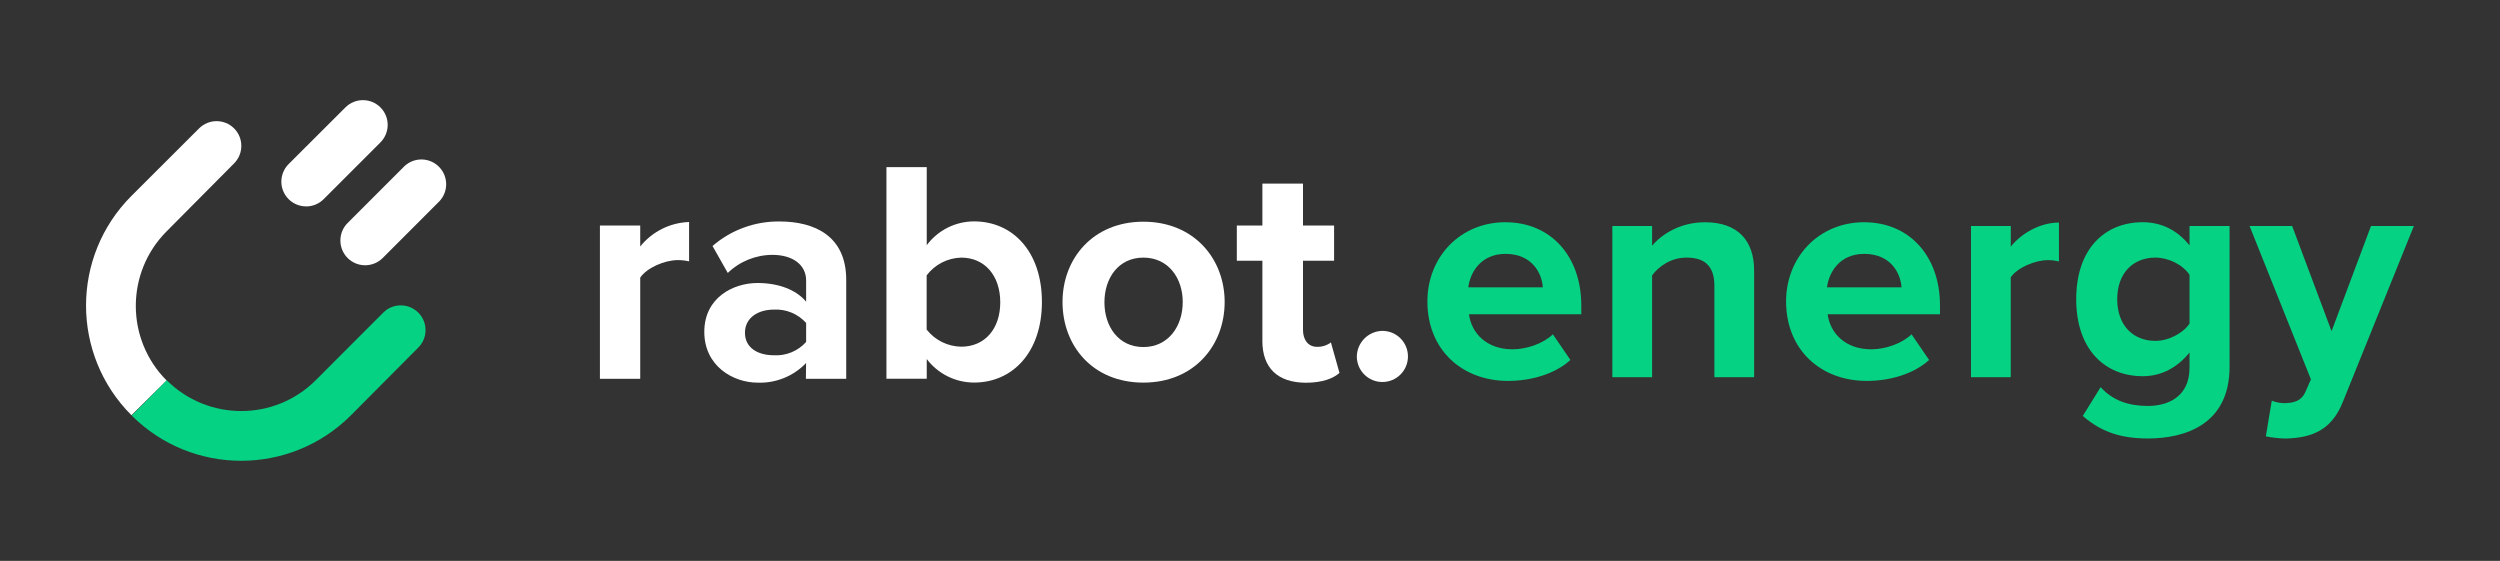<?xml version="1.0" encoding="UTF-8"?><svg id="Ebene_1" xmlns="http://www.w3.org/2000/svg" viewBox="0 0 575 129"><rect x="0" y="0" width="575" height="129" fill="#333333" stroke="none"/><defs><style>.cls-1{fill:#05d282;}.cls-1,.cls-2{stroke-width:0px;}.cls-2{fill:#fff;}</style></defs><path class="cls-2" d="m137.98,51.87h9.27v4.82c2.75-3.42,6.85-5.48,11.24-5.63v9.05c-.84-.19-1.7-.29-2.56-.29-3.07,0-7.15,1.76-8.68,4.03v23.27h-9.27v-35.25Z"/><path class="cls-2" d="m185.41,74.28c-1.88-2.1-4.62-3.23-7.43-3.07-3.66,0-6.64,1.89-6.64,5.33s2.94,5.17,6.64,5.17c2.81.17,5.55-.96,7.43-3.06v-4.38Zm0,9.2c-2.9,3.04-6.97,4.69-11.17,4.53-5.61,0-12.25-3.81-12.25-11.68s6.64-11.24,12.25-11.24c4.67,0,8.82,1.47,11.17,4.3v-4.89c0-3.57-3.06-5.88-7.73-5.88-3.84,0-7.53,1.49-10.29,4.16l-3.51-6.2c4.27-3.7,9.75-5.7,15.4-5.64,8.01,0,15.35,3.28,15.35,13.41v22.77h-9.27l.04-3.64Z"/><path class="cls-2" d="m221.08,79.74c5.41,0,8.98-4.08,8.98-10.21s-3.57-10.28-8.98-10.28c-3.13.08-6.06,1.58-7.95,4.08v12.47c1.92,2.45,4.84,3.89,7.95,3.94m-17.2-41.3h9.27v17.95c2.56-3.43,6.59-5.46,10.87-5.47,8.98,0,15.62,7.01,15.62,18.54s-6.71,18.53-15.62,18.53c-4.27-.01-8.29-2.01-10.87-5.41v4.53h-9.27v-48.67Z"/><path class="cls-2" d="m272.03,69.46c0-5.47-3.28-10.21-9.05-10.21s-8.96,4.75-8.96,10.28,3.2,10.29,8.96,10.29,9.05-4.8,9.05-10.36m-27.65,0c0-9.99,7.01-18.47,18.6-18.47s18.69,8.48,18.69,18.47-7.01,18.54-18.69,18.54-18.6-8.48-18.6-18.54"/><path class="cls-2" d="m290.35,78.36v-18.39h-5.88v-8.1h5.88v-9.64h9.34v9.64h7.15v8.1h-7.15v15.94c0,2.19,1.16,3.86,3.2,3.86,1.16.04,2.29-.32,3.22-1.01l1.97,7.01c-1.38,1.23-3.86,2.26-7.73,2.26-6.49-.03-10.01-3.39-10.01-9.67"/><path class="cls-2" d="m317.95,76.1c3.25,0,5.88,2.63,5.88,5.88s-2.63,5.88-5.88,5.88-5.88-2.63-5.88-5.88c.06-3.22,2.65-5.82,5.88-5.88"/><path class="cls-2" d="m70.43,47.47c-3.15.01-5.71-2.53-5.72-5.68,0-1.53.61-3,1.69-4.07l13.05-13.02c2.22-2.22,5.83-2.22,8.05,0,2.22,2.22,2.22,5.83,0,8.05l-13.05,13.05c-1.07,1.07-2.51,1.68-4.03,1.68"/><path class="cls-2" d="m83.98,61.01c-3.15,0-5.7-2.56-5.69-5.71,0-1.51.6-2.95,1.66-4.01l13.05-13.05c2.29-2.17,5.89-2.07,8.06.22,2.08,2.19,2.08,5.63,0,7.83l-13.05,13.06c-1.07,1.07-2.53,1.66-4.04,1.66"/><path class="cls-2" d="m38.33,87.52h0c-9.46-9.48-9.46-24.84,0-34.32l15.51-15.62c2.22-2.22,2.22-5.83,0-8.05-2.22-2.22-5.83-2.22-8.05,0l-15.56,15.53c-13.92,13.93-13.92,36.51,0,50.44l8.1-7.98Z"/><path class="cls-1" d="m96.2,71.9c-2.22-2.22-5.83-2.22-8.05,0l-15.54,15.56c-9.47,9.44-24.79,9.44-34.26,0l-8.07,8.11c13.93,13.88,36.45,13.88,50.38,0l15.54-15.62c2.22-2.21,2.24-5.8.03-8.02l-.03-.03"/><path class="cls-1" d="m337.72,66.09h17.13c-.22-3.31-2.52-7.7-8.57-7.7-5.69,0-8.13,4.25-8.57,7.7m8.57-14.97c10.37,0,17.42,7.77,17.42,19.15v2.01h-25.84c.58,4.39,4.1,8.06,10.01,8.06,3.24,0,7.05-1.29,9.29-3.45l4.03,5.9c-3.45,3.17-8.92,4.82-14.32,4.82-10.58,0-18.57-7.13-18.57-18.29,0-10.08,7.41-18.21,17.99-18.21"/><path class="cls-1" d="m394.31,65.73c0-4.82-2.52-6.48-6.41-6.48-3.6,0-6.41,2.02-7.92,4.1v23.4h-9.14v-34.77h9.14v4.54c2.23-2.66,6.48-5.4,12.17-5.4,7.63,0,11.3,4.32,11.3,11.09v24.55h-9.14v-21.02Z"/><path class="cls-1" d="m420.22,66.09h17.13c-.22-3.31-2.52-7.7-8.57-7.7-5.69,0-8.13,4.25-8.57,7.7m8.57-14.97c10.37,0,17.42,7.77,17.42,19.15v2.01h-25.84c.58,4.39,4.1,8.06,10.01,8.06,3.24,0,7.05-1.29,9.29-3.45l4.03,5.9c-3.45,3.17-8.92,4.82-14.32,4.82-10.58,0-18.57-7.13-18.57-18.29,0-10.08,7.42-18.21,18-18.21"/><path class="cls-1" d="m453.34,51.98h9.14v4.75c2.45-3.1,6.77-5.54,11.08-5.54v8.93c-.65-.14-1.51-.29-2.52-.29-3.02,0-7.06,1.73-8.57,3.96v22.96h-9.14v-34.77Z"/><path class="cls-1" d="m503.59,63.21c-1.51-2.3-4.82-3.96-7.85-3.96-5.18,0-8.78,3.6-8.78,9.57s3.6,9.58,8.78,9.58c3.02,0,6.33-1.73,7.85-3.96v-11.23Zm-20.44,25.84c2.81,3.1,6.48,4.32,10.87,4.32s9.57-1.95,9.57-8.78v-3.53c-2.74,3.46-6.48,5.47-10.73,5.47-8.71,0-15.33-6.12-15.33-17.71s6.55-17.71,15.33-17.71c4.18,0,7.92,1.8,10.73,5.33v-4.46h9.21v32.39c0,13.25-10.22,16.48-18.79,16.48-5.98,0-10.58-1.37-14.97-5.18l4.1-6.62Z"/><path class="cls-1" d="m525.4,92.72c2.38,0,3.96-.65,4.82-2.52l1.29-2.95-14.11-35.27h9.79l9.07,24.19,9.07-24.19h9.86l-16.34,40.46c-2.59,6.55-7.2,8.28-13.17,8.42-1.08,0-3.38-.22-4.54-.5l1.37-8.21c.79.36,2.02.58,2.88.58"/></svg>